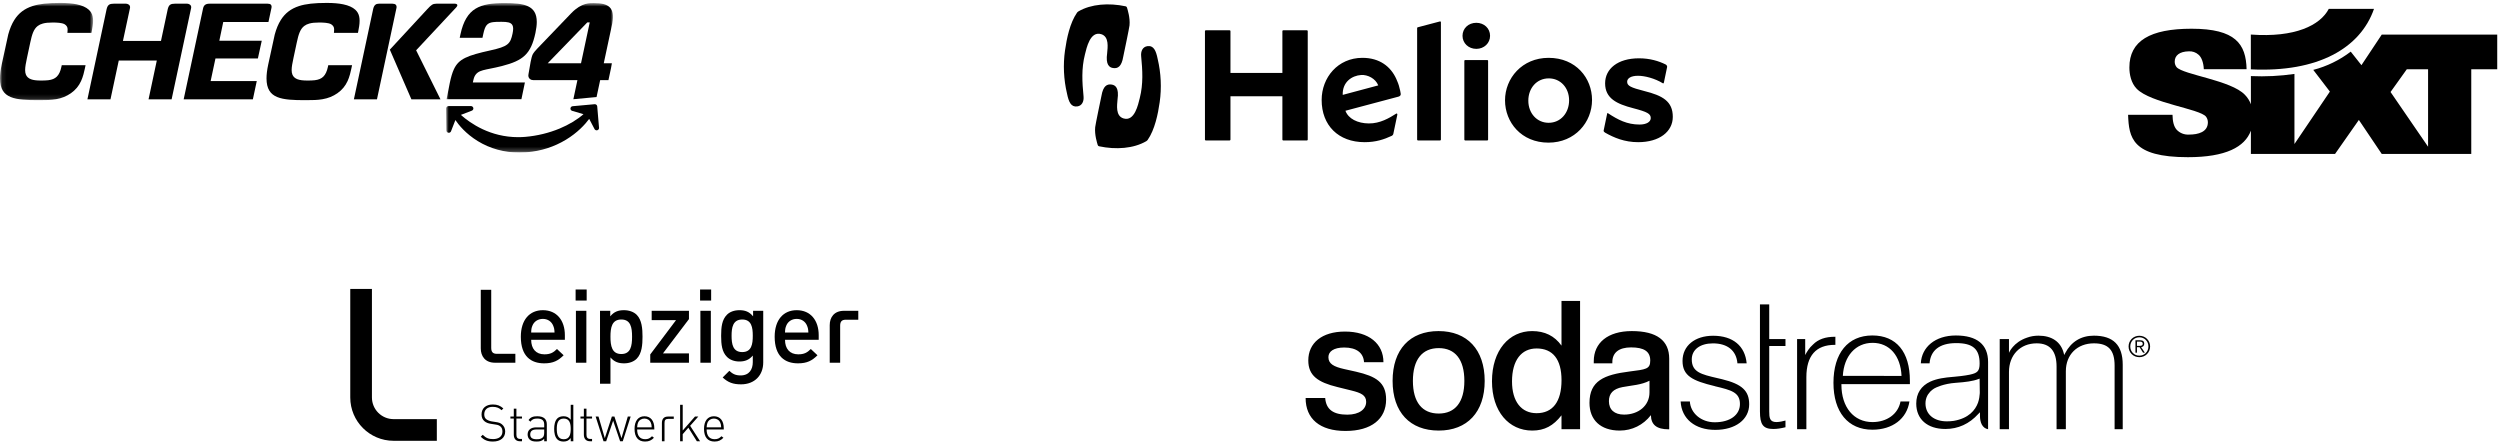 <svg width="571" height="101" viewBox="0 0 571 101" fill="none" xmlns="http://www.w3.org/2000/svg">
<path d="M310.892 17.128C312.383 17.033 314.182 17.934 314.793 19.503L306.678 21.672C306.572 18.745 308.763 17.266 310.892 17.128ZM319.83 20.871C319.827 20.856 319.831 20.846 319.828 20.831C319.823 20.805 319.814 20.77 319.808 20.742C319.641 19.907 319.385 19.097 319.118 18.514L319.116 18.515C319.045 18.335 318.975 18.157 318.907 18.01C317.629 15.197 315.102 13.21 311.176 13.21C305.57 13.21 301.865 17.702 301.865 22.839C301.865 28.628 305.675 32.473 311.68 32.473C314.25 32.473 316.107 31.849 317.885 31.019C318.046 30.945 318.171 30.803 318.224 30.634L319.135 26.274C319.206 26.034 319.069 25.861 318.916 25.94C317.29 26.975 315.2 28.214 312.648 28.194C310.066 28.175 307.958 27.116 307.295 25.297L319.449 22.063C319.805 21.938 319.967 21.738 319.924 21.409C319.9 21.229 319.863 21.05 319.83 20.871L319.83 20.871ZM374.16 32.473C371.038 32.473 368.632 31.451 366.588 30.287C366.416 30.191 366.237 29.998 366.271 29.821L367.076 25.946C367.089 25.858 367.153 25.791 367.239 25.845C369.566 27.372 371.625 28.446 374.479 28.446C376.061 28.446 377.031 27.838 377.031 26.971C377.031 26.002 376.314 25.573 373.007 24.709C369.271 23.738 366.608 22.482 366.608 19.031C366.608 15.724 369.484 13.318 374.337 13.318C376.845 13.318 378.855 13.941 380.427 14.721C380.643 14.828 380.801 15.076 380.773 15.291L380.023 18.901C379.999 19.014 379.899 19.082 379.799 19.023C377.957 17.895 375.666 17.307 374.124 17.307C372.506 17.307 371.642 17.884 371.642 18.674C371.642 19.605 372.467 20 375.558 20.791C379.73 21.833 382.067 23.126 382.067 26.686C382.067 30.065 379.012 32.473 374.16 32.473ZM349.068 22.992C349.068 25.881 351.046 28.046 353.708 28.046C356.475 28.046 358.383 25.77 358.383 22.919C358.383 20.031 356.404 17.901 353.744 17.901C350.977 17.901 349.068 20.136 349.068 22.992ZM353.702 13.211C359.956 13.211 363.622 17.845 363.622 22.839C363.622 27.908 359.738 32.579 353.667 32.579C347.448 32.579 343.748 27.908 343.748 22.913C343.748 17.883 347.629 13.211 353.702 13.211V13.211ZM334.637 13.713H339.701C339.802 13.713 339.882 13.793 339.882 13.892V31.896C339.882 31.994 339.802 32.077 339.701 32.077H334.637C334.537 32.077 334.455 31.994 334.455 31.896V13.892C334.455 13.793 334.537 13.713 334.637 13.713ZM337.188 11.16C335.407 11.16 334.039 9.859 334.039 8.182C334.039 6.471 335.407 5.208 337.188 5.208C338.966 5.208 340.332 6.471 340.332 8.182C340.332 9.859 338.966 11.16 337.188 11.16ZM323.808 6.234L328.875 4.897C328.99 4.866 329.103 4.953 329.103 5.07V31.896C329.103 31.995 329.021 32.077 328.922 32.077H323.854C323.754 32.077 323.673 31.995 323.673 31.896V6.41C323.673 6.328 323.729 6.255 323.808 6.234V6.234ZM292.897 21.98H281.037V31.898C281.037 31.997 280.956 32.078 280.857 32.078H275.391C275.292 32.078 275.211 31.997 275.211 31.898V7.097C275.211 7 275.292 6.918 275.391 6.918H280.857C280.956 6.918 281.037 7 281.037 7.097V16.659H292.897V7.097C292.897 7 292.978 6.918 293.077 6.918H298.507C298.606 6.918 298.687 7 298.687 7.097V31.898C298.687 31.997 298.606 32.078 298.507 32.078H293.077C292.978 32.078 292.897 31.997 292.897 31.898V21.98Z" fill="black"/>
<path d="M264.416 13.479C264.027 11.566 263.51 10.339 262.059 10.544C260.991 10.696 260.531 11.678 260.639 12.828C260.954 16.089 261.146 19.16 260.319 22.415C259.957 23.841 259.153 27.83 256.603 27.046C254.752 26.478 255.139 24.013 255.244 22.732C255.628 20.045 254.74 19.452 253.926 19.316C252.8 19.126 251.945 19.681 251.577 21.869C251.427 22.576 250.198 28.451 250.139 29.055C249.969 30.796 250.59 32.674 250.716 33.112C250.759 33.269 250.864 33.372 251.02 33.409C254.877 34.226 258.909 33.945 261.821 32.24C261.98 32.145 262.066 32.035 262.142 31.936C263.751 29.616 264.482 26.08 264.874 23.326C265.337 20.064 265.175 16.688 264.416 13.479" fill="black"/>
<path d="M243.705 21.369C244.094 23.282 244.612 24.511 246.063 24.305C247.13 24.154 247.588 23.17 247.483 22.022C247.167 18.761 246.974 15.69 247.801 12.435C248.164 11.009 248.967 7.022 251.519 7.804C253.369 8.371 252.983 10.839 252.876 12.118C252.491 14.804 253.381 15.4 254.194 15.534C255.322 15.725 256.175 15.171 256.542 12.979C256.693 12.274 257.923 6.397 257.982 5.794C258.152 4.054 257.532 2.175 257.406 1.738C257.363 1.581 257.257 1.478 257.101 1.441C253.244 0.624 249.211 0.905 246.301 2.61C246.14 2.701 246.056 2.815 245.979 2.914C244.369 5.234 243.638 8.77 243.248 11.525C242.783 14.784 242.947 18.162 243.705 21.369" fill="black"/>
<g clip-path="url(#clip0)">
<mask id="mask0" mask-type="alpha" maskUnits="userSpaceOnUse" x="0" y="0" width="22" height="23">
<path d="M0.086 0.668H21.262V22.874H0.086V0.668Z" fill="white"/>
</mask>
<g mask="url(#mask0)">
<path fill-rule="evenodd" clip-rule="evenodd" d="M8.67 22.874H8.662C6.363 22.874 3.987 22.818 2.421 22.153C1.611 21.812 1.049 21.352 0.65 20.706C0.213 19.997 0 19.081 0 17.906C0 17.01 0.127 15.959 0.381 14.775C0.438 14.506 1.796 8.197 1.887 7.862C2.246 6.548 2.698 5.466 3.272 4.558C4.263 2.994 5.582 1.985 7.421 1.386C8.954 0.889 10.906 0.668 13.747 0.668H13.77C15.263 0.668 16.489 0.772 17.52 0.988C18.735 1.242 19.663 1.657 20.279 2.222C20.738 2.644 21.035 3.16 21.164 3.755C21.228 4.055 21.26 4.39 21.26 4.754C21.26 5.593 21.088 6.468 20.95 7.174C20.93 7.275 20.91 7.376 20.892 7.472L20.887 7.501H15.393L15.396 7.462C15.396 7.462 15.413 7.296 15.42 7.224C15.42 7.22 15.445 6.998 15.445 6.68C15.445 6.205 15.222 5.832 14.762 5.54C14.399 5.335 13.936 5.264 13.492 5.209C13.017 5.154 12.487 5.145 11.984 5.145C11.06 5.145 10.361 5.219 9.789 5.375C9.331 5.498 8.95 5.678 8.628 5.923C8.172 6.267 7.818 6.762 7.545 7.434C7.29 8.061 7.106 8.806 6.908 9.731L6.154 13.258C5.914 14.394 5.743 15.256 5.741 15.998C5.741 16.425 5.8 16.763 5.925 17.062C6.121 17.539 6.537 17.912 7.098 18.109C7.64 18.306 8.324 18.394 9.318 18.395C9.983 18.395 10.528 18.383 11.024 18.323C11.883 18.22 12.498 17.963 12.96 17.516C13.461 17.029 13.8 16.313 14.025 15.257L14.102 14.898H19.536L19.534 14.935C19.531 14.977 19.228 16.398 19.068 16.966C18.903 17.559 18.722 18.065 18.516 18.511C17.989 19.658 17.254 20.541 16.201 21.288C15.183 21.996 14.099 22.434 12.789 22.662C11.662 22.859 10.511 22.873 9.23 22.873H9.215C9.188 22.873 8.736 22.873 8.67 22.874Z" fill="black"/>
</g>
<path fill-rule="evenodd" clip-rule="evenodd" d="M69.541 22.874H69.534C67.234 22.874 64.858 22.818 63.293 22.153C62.483 21.812 61.92 21.352 61.522 20.706C61.084 19.997 60.873 19.081 60.871 17.906C60.871 17.01 61 15.959 61.253 14.775C61.309 14.506 62.667 8.197 62.758 7.862C63.117 6.548 63.569 5.466 64.143 4.558C65.134 2.994 66.453 1.985 68.293 1.386C69.827 0.889 71.777 0.668 74.616 0.668H74.643C76.134 0.668 77.36 0.772 78.392 0.988C79.607 1.242 80.535 1.657 81.15 2.222C81.611 2.644 81.906 3.16 82.034 3.755C82.098 4.054 82.132 4.39 82.132 4.754C82.132 5.593 81.961 6.47 81.822 7.174C81.801 7.277 81.783 7.376 81.763 7.472L81.758 7.501H76.264L76.268 7.462C76.268 7.462 76.285 7.296 76.292 7.224C76.292 7.22 76.316 6.998 76.316 6.68C76.316 6.205 76.092 5.832 75.634 5.54C75.27 5.335 74.807 5.264 74.363 5.209C73.89 5.154 73.358 5.145 72.855 5.145C71.931 5.145 71.233 5.219 70.66 5.375C70.202 5.498 69.823 5.678 69.499 5.923C69.043 6.267 68.69 6.762 68.417 7.434C68.161 8.061 67.978 8.806 67.78 9.731L67.027 13.258C66.785 14.394 66.614 15.256 66.612 15.998C66.612 16.425 66.671 16.763 66.796 17.062C66.992 17.539 67.408 17.912 67.969 18.109C68.511 18.306 69.195 18.394 70.189 18.395C70.856 18.395 71.399 18.383 71.895 18.323C72.753 18.22 73.37 17.963 73.832 17.516C74.332 17.029 74.671 16.313 74.898 15.257L74.973 14.898H80.407L80.405 14.935C80.403 14.977 80.097 16.398 79.939 16.966C79.774 17.559 79.593 18.065 79.389 18.511C78.861 19.658 78.125 20.541 77.072 21.288C76.055 21.996 74.971 22.434 73.662 22.662C72.533 22.859 71.382 22.873 70.103 22.873H70.086C70.059 22.873 69.607 22.873 69.541 22.874Z" fill="black"/>
<path fill-rule="evenodd" clip-rule="evenodd" d="M57.755 22.69H41.949L41.959 22.647L46.379 1.938C46.457 1.557 46.6 1.295 46.831 1.117C47.066 0.934 47.391 0.845 47.822 0.845H61.159C61.488 0.846 61.726 0.92 61.868 1.065C61.976 1.175 62.034 1.337 62.035 1.533V1.55C62.034 1.63 62.024 1.712 62.004 1.794L61.314 5.027H50.989L50.094 9.309H59.784L58.902 13.348H49.212L48.109 18.516H58.646L57.755 22.69Z" fill="black"/>
<path fill-rule="evenodd" clip-rule="evenodd" d="M86.098 22.69H80.828L80.837 22.647L85.242 2.009C85.347 1.561 85.518 1.252 85.762 1.065C85.956 0.917 86.206 0.846 86.526 0.845H89.645C89.981 0.846 90.232 0.924 90.39 1.076C90.515 1.196 90.581 1.369 90.582 1.575C90.582 1.638 90.576 1.703 90.564 1.77L86.098 22.69Z" fill="black"/>
<path fill-rule="evenodd" clip-rule="evenodd" d="M100.606 22.689H93.966L93.956 22.669L89.039 11.339L89.056 11.322L97.561 2.126C98.085 1.554 98.397 1.264 98.671 1.096C98.969 0.913 99.225 0.848 99.654 0.845H103.941C104.141 0.846 104.267 0.912 104.337 0.967C104.38 1.004 104.408 1.037 104.426 1.073C104.44 1.097 104.449 1.129 104.453 1.161H104.463L104.454 1.229C104.446 1.319 104.4 1.465 104.223 1.662L95.044 11.489L100.606 22.689Z" fill="black"/>
<path fill-rule="evenodd" clip-rule="evenodd" d="M33.97 22.69H33.927L33.937 22.647L35.814 13.826H27.126L25.233 22.69H19.965L19.975 22.647C20.152 21.81 24.34 2.136 24.365 2.027C24.52 1.379 24.778 1.156 24.985 1.034C25.209 0.905 25.523 0.845 25.969 0.845H28.818C28.967 0.846 29.208 0.909 29.391 1.04C29.489 1.108 29.566 1.19 29.619 1.282C29.679 1.387 29.709 1.505 29.709 1.643C29.709 1.703 29.702 1.768 29.692 1.834C29.67 1.96 28.223 8.683 28.079 9.348H36.768C37.475 6.028 38.316 2.074 38.327 2.027C38.483 1.379 38.74 1.156 38.947 1.034C39.171 0.905 39.485 0.845 39.932 0.845H42.781C42.928 0.846 43.17 0.909 43.353 1.04C43.451 1.108 43.528 1.19 43.58 1.282C43.64 1.387 43.67 1.505 43.67 1.643C43.67 1.703 43.664 1.768 43.653 1.834C43.63 1.964 39.381 21.816 39.202 22.662L39.197 22.69H33.97Z" fill="black"/>
<mask id="mask1" mask-type="alpha" maskUnits="userSpaceOnUse" x="101" y="0" width="39" height="35">
<path d="M101.898 0.697H139.999V34.769H101.898V0.697Z" fill="white"/>
</mask>
<g mask="url(#mask1)">
<path fill-rule="evenodd" clip-rule="evenodd" d="M116.143 5.119C116.547 5.222 116.871 5.424 117.044 5.76C117.159 5.982 117.207 6.245 117.207 6.553C117.207 6.871 117.156 7.24 117.064 7.681C116.941 8.253 116.82 8.722 116.638 9.128C116.456 9.532 116.207 9.872 115.847 10.152C115.124 10.717 113.998 11.063 112.004 11.508C109.367 12.092 107.545 12.578 106.263 13.212C104.982 13.849 104.233 14.612 103.672 15.812C103.299 16.615 103.015 17.615 102.743 18.887L102 22.658H119.091L119.888 18.837H107.996C107.996 18.837 108.181 17.919 108.331 17.581C108.527 17.146 108.78 16.82 109.112 16.578C109.442 16.334 109.843 16.176 110.33 16.039C111.306 15.77 112.654 15.588 114.638 15.083C117.084 14.453 118.734 13.766 119.898 12.648C121.061 11.533 121.772 9.964 122.297 7.507C122.492 6.596 122.6 5.703 122.6 5.025C122.6 4.051 122.412 3.307 122.075 2.734C121.739 2.159 121.25 1.748 120.614 1.444C119.346 0.836 117.484 0.696 115.273 0.697C112.462 0.696 110.249 0.987 108.604 1.992C106.96 2.996 105.814 4.825 105.178 7.798L104.997 8.639H110.194L110.392 7.71C110.596 6.819 110.784 6.213 111.122 5.782C111.46 5.347 111.947 5.141 112.613 5.057C113.06 4.999 113.6 4.986 114.274 4.986C114.38 4.985 114.482 4.984 114.58 4.984C115.222 4.985 115.734 5.013 116.143 5.119Z" fill="black"/>
<path fill-rule="evenodd" clip-rule="evenodd" d="M130.48 3.012C129.875 3.637 124.803 8.921 122.727 11.088C122.313 11.531 121.869 12.022 121.671 12.425C121.513 12.719 121.305 13.538 121.198 14.124C120.977 15.342 120.812 16.456 120.71 16.913C120.683 17.032 120.672 17.139 120.672 17.239C120.673 17.614 120.83 17.865 121.04 18.044C121.251 18.221 121.531 18.303 121.814 18.303C122.068 18.303 131.882 18.303 131.882 18.303L130.955 22.662L136.255 22.165L137.078 18.303H138.97L139.794 14.446H137.9C137.9 14.446 139.793 5.637 139.852 5.311C140.503 1.747 139.016 0.704 135.67 0.704C134.815 0.704 132.881 0.528 130.48 3.012ZM132.705 14.446H125.099L134.147 5.109H134.697L132.705 14.446Z" fill="black"/>
<path fill-rule="evenodd" clip-rule="evenodd" d="M118.616 34.85C115.196 34.848 111.91 33.941 109.115 32.221C106.371 30.533 104.77 28.542 104.012 27.417L103.013 29.982C102.922 30.216 102.671 30.364 102.408 30.321C102.145 30.275 101.954 30.053 101.953 29.791L101.898 24.767V24.763C101.9 24.622 101.957 24.488 102.058 24.389C102.163 24.286 102.3 24.23 102.446 24.23L107.581 24.227H107.587C107.84 24.236 108.06 24.421 108.109 24.667C108.114 24.7 108.119 24.735 108.119 24.77C108.119 24.991 107.979 25.194 107.769 25.274L105.261 26.242C107.459 28.191 111.987 31.327 118.344 31.328C118.887 31.328 119.439 31.305 119.985 31.259C122.666 31.032 125.371 30.375 127.811 29.363C129.945 28.474 131.83 27.339 133.27 26.077L130.684 25.318C130.453 25.252 130.289 25.039 130.289 24.798C130.289 24.781 130.29 24.764 130.292 24.745C130.318 24.487 130.526 24.282 130.787 24.258L135.804 23.802C135.827 23.8 135.847 23.8 135.862 23.8C135.988 23.8 136.113 23.846 136.211 23.925C136.324 24.021 136.394 24.152 136.406 24.297C136.823 29.206 136.823 29.207 136.823 29.225C136.823 29.47 136.658 29.684 136.418 29.748C136.373 29.76 136.327 29.767 136.278 29.767C136.067 29.767 135.874 29.649 135.783 29.466L134.573 27.154C133.599 28.461 131.906 30.309 129.257 31.914C126.571 33.541 123.566 34.504 120.335 34.776L120.01 34.804V34.801C119.543 34.833 119.074 34.85 118.616 34.85Z" fill="black"/>
</g>
</g>
<g clip-path="url(#clip1)">
<path d="M549.71 15.824L546.001 21.015L554.572 33.509V15.824H549.71ZM524.051 16.887V32.894L532.145 20.917L528.351 15.964C531.457 15.152 534.366 13.739 536.909 11.794L539.354 14.886L543.991 7.904H570.367V15.824H564.437V35.16H543.991L538.764 27.395L533.326 35.16H514.103V29.844C512.725 33.579 508.355 35.902 499.713 35.902C486.884 35.902 486.251 31.383 486.055 26.22H496.2C496.228 27.759 496.495 28.878 497.142 29.62C497.872 30.403 498.912 30.809 499.994 30.739C502.06 30.739 504.28 30.165 504.28 27.927C504.28 27.465 504.126 27.017 503.859 26.654C502.496 24.863 491.198 23.547 488.022 20.273C486.743 18.958 486.35 16.999 486.35 15.404C486.35 9.332 491.099 6.561 500.556 6.561C510.604 6.561 512.992 10.059 513.119 15.81H503.353C503.282 14.271 502.819 13.053 502.144 12.494C501.54 11.948 500.725 11.668 499.91 11.724C497.816 11.766 496.706 12.662 496.706 14.061C496.692 14.523 496.847 14.97 497.128 15.334C498.659 17.083 509.592 18.328 512.739 21.658C513.344 22.274 513.807 23.016 514.103 23.813V17.377C517.433 17.531 520.763 17.363 524.051 16.887Z" fill="black"/>
<path d="M514.104 7.891C524.235 8.632 529.941 5.764 531.894 2.028H542.222C539.117 10.983 529.421 16.593 514.09 15.838V7.891H514.104Z" fill="black"/>
</g>
<path d="M117.709 82.847V80.813H113.481C112.522 80.813 112.195 80.345 112.195 79.432V66.192H109.809V79.573C109.809 81.327 110.791 82.847 113.06 82.847H117.709Z" fill="black"/>
<path d="M126.653 75.947H121.32C121.343 75.221 121.39 74.87 121.623 74.333C121.998 73.443 122.864 72.835 123.986 72.835C125.109 72.835 125.951 73.443 126.326 74.333C126.559 74.87 126.63 75.221 126.653 75.947ZM129.016 77.607V76.555C129.016 73.186 127.168 70.847 123.986 70.847C120.945 70.847 118.957 73.069 118.957 76.905C118.957 81.42 121.32 82.988 124.29 82.988C126.372 82.988 127.519 82.356 128.735 81.14L127.215 79.713C126.372 80.555 125.671 80.929 124.337 80.929C122.395 80.929 121.32 79.642 121.32 77.607H129.016V77.607Z" fill="black"/>
<path d="M133.925 70.987H131.539V82.847H133.925V70.987Z" fill="black"/>
<path d="M144.365 76.905C144.365 79.011 144.061 80.859 141.909 80.859C139.756 80.859 139.429 79.011 139.429 76.905C139.429 74.8 139.756 72.975 141.909 72.975C144.061 72.975 144.365 74.8 144.365 76.905ZM146.751 76.905C146.751 75.104 146.611 73.092 145.418 71.899C144.763 71.244 143.71 70.847 142.517 70.847C141.23 70.847 140.272 71.174 139.382 72.25V70.987H137.043V87.643H139.429V81.631C140.294 82.66 141.277 82.988 142.54 82.988C143.733 82.988 144.763 82.59 145.418 81.935C146.611 80.741 146.751 78.707 146.751 76.905Z" fill="black"/>
<path d="M157.358 82.847V80.719H151.416L157.358 72.882V70.987H148.843V73.116H154.41L148.516 80.953V82.847H157.358Z" fill="black"/>
<path d="M162.355 70.987H159.969V82.847H162.355V70.987Z" fill="black"/>
<path d="M171.935 76.695C171.935 78.567 171.678 80.415 169.526 80.415C167.374 80.415 167.093 78.567 167.093 76.695C167.093 74.824 167.374 72.975 169.526 72.975C171.678 72.975 171.935 74.823 171.935 76.695ZM174.322 82.777V70.987H172.006V72.25C171.116 71.174 170.158 70.846 168.894 70.846C167.701 70.846 166.695 71.221 166.041 71.876C164.894 73.022 164.707 74.683 164.707 76.695C164.707 78.707 164.894 80.368 166.041 81.514C166.695 82.169 167.678 82.567 168.871 82.567C170.088 82.567 171.07 82.24 171.936 81.21V82.731C171.936 84.321 171.163 85.748 169.152 85.748C167.982 85.748 167.327 85.397 166.579 84.696L165.058 86.216C166.298 87.362 167.445 87.783 169.246 87.783C172.403 87.783 174.322 85.678 174.322 82.777Z" fill="black"/>
<path d="M184.63 75.947H179.297C179.32 75.221 179.367 74.87 179.601 74.333C179.974 73.443 180.84 72.835 181.963 72.835C183.087 72.835 183.928 73.443 184.303 74.333C184.536 74.87 184.606 75.221 184.63 75.947ZM186.992 77.607V76.555C186.992 73.186 185.145 70.847 181.963 70.847C178.922 70.847 176.934 73.069 176.934 76.905C176.934 81.42 179.297 82.988 182.267 82.988C184.349 82.988 185.496 82.356 186.712 81.14L185.191 79.713C184.349 80.555 183.647 80.929 182.314 80.929C180.372 80.929 179.297 79.642 179.297 77.607H186.992V77.607Z" fill="black"/>
<path d="M196.032 70.987V73.022H193.18C192.221 73.022 191.893 73.49 191.893 74.403V82.847H189.508V74.261C189.508 72.507 190.49 70.987 192.759 70.987H196.032V70.987Z" fill="black"/>
<path d="M133.995 66.122H131.469V68.648H133.995V66.122Z" fill="black"/>
<path d="M162.425 66.122H159.898V68.648H162.425V66.122Z" fill="black"/>
<path d="M80 66H84.949C84.949 66 84.949 80.972 84.949 90.78C84.949 93.513 87.164 95.728 89.897 95.728C94.742 95.728 99.772 95.728 99.772 95.728V100.676C99.772 100.676 94.742 100.676 89.897 100.676C84.431 100.676 80 96.246 80 90.78V66V66Z" fill="black"/>
<path d="M112.58 100.85C111.352 100.85 110.569 100.511 109.809 99.75L110.253 99.306C111.002 100.055 111.621 100.288 112.616 100.288C113.937 100.288 114.756 99.658 114.756 98.569C114.756 98.067 114.615 97.669 114.299 97.4C113.983 97.155 113.785 97.049 113.095 96.955L112.125 96.803C111.493 96.709 111.002 96.511 110.639 96.195C110.206 95.833 109.984 95.319 109.984 94.663C109.984 93.26 110.966 92.383 112.569 92.383C113.598 92.383 114.253 92.664 114.966 93.284L114.557 93.692C114.066 93.225 113.516 92.921 112.533 92.921C111.318 92.921 110.604 93.576 110.604 94.64C110.604 95.12 110.744 95.482 111.037 95.727C111.329 95.973 111.809 96.16 112.276 96.242L113.176 96.382C113.96 96.487 114.323 96.64 114.662 96.932C115.119 97.307 115.387 97.879 115.387 98.546C115.387 99.961 114.323 100.85 112.58 100.85Z" fill="black"/>
<path d="M117.35 99.306V95.587H116.578V95.143H117.35V93.341H117.947V95.143H119.221V95.587H117.947V99.318C117.947 99.915 118.216 100.254 118.812 100.254H119.221V100.78H118.707C117.818 100.779 117.35 100.16 117.35 99.306Z" fill="black"/>
<path d="M124.297 100.218C123.818 100.698 123.373 100.85 122.577 100.85C121.736 100.85 121.279 100.709 120.917 100.336C120.648 100.067 120.508 99.658 120.508 99.236C120.508 98.207 121.245 97.611 122.473 97.611H124.297V96.979C124.297 96.079 123.864 95.599 122.707 95.599C121.911 95.599 121.513 95.798 121.151 96.312L120.719 95.938C121.198 95.272 121.783 95.073 122.707 95.073C124.204 95.073 124.893 95.739 124.893 96.92V100.78H124.296V100.218H124.297ZM122.543 98.091C121.584 98.091 121.104 98.464 121.104 99.225C121.104 99.973 121.549 100.324 122.578 100.324C123.092 100.324 123.573 100.277 123.981 99.891C124.192 99.693 124.297 99.329 124.297 98.815V98.091H122.543Z" fill="black"/>
<path d="M130.352 100.055C129.849 100.709 129.322 100.85 128.679 100.85C128.083 100.85 127.592 100.651 127.3 100.359C126.726 99.786 126.574 98.851 126.574 97.961C126.574 97.072 126.726 96.137 127.3 95.564C127.592 95.272 128.083 95.073 128.679 95.073C129.322 95.073 129.849 95.213 130.352 95.868V92.453H130.948V100.779H130.352V100.055ZM128.761 95.599C127.381 95.599 127.17 96.792 127.17 97.961C127.17 99.131 127.381 100.324 128.761 100.324C130.141 100.324 130.352 99.131 130.352 97.961C130.352 96.792 130.141 95.599 128.761 95.599Z" fill="black"/>
<path d="M133.354 99.306V95.587H132.582V95.143H133.354V93.341H133.951V95.143H135.225V95.587H133.951V99.318C133.951 99.915 134.219 100.254 134.816 100.254H135.225V100.78H134.711C133.822 100.779 133.354 100.16 133.354 99.306Z" fill="black"/>
<path d="M141.633 100.78L140.043 96.079L138.453 100.78H137.844L136.043 95.143H136.698L138.137 100.079L139.75 95.143H140.335L141.949 100.079L143.388 95.143H144.042L142.242 100.78H141.633Z" fill="black"/>
<path d="M147.362 100.312C148.028 100.312 148.438 100.113 148.918 99.634L149.362 99.985C148.789 100.557 148.263 100.85 147.328 100.85C145.772 100.85 144.93 99.844 144.93 97.961C144.93 96.137 145.772 95.073 147.187 95.073C148.602 95.073 149.444 96.09 149.444 97.821V98.09H145.526C145.526 99.528 146.158 100.312 147.362 100.312ZM148.649 96.546C148.403 95.949 147.842 95.599 147.187 95.599C146.531 95.599 145.971 95.949 145.725 96.546C145.596 96.909 145.561 97.061 145.526 97.61H148.847C148.812 97.072 148.801 96.886 148.649 96.546Z" fill="black"/>
<path d="M157.219 97.681L155.933 99.166V100.78H155.336V92.453H155.933V98.324L158.728 95.143H159.488L157.629 97.248L159.897 100.78H159.16L157.219 97.681Z" fill="black"/>
<path d="M163.229 100.312C163.896 100.312 164.306 100.113 164.785 99.634L165.23 99.985C164.656 100.557 164.13 100.85 163.195 100.85C161.639 100.85 160.797 99.844 160.797 97.961C160.797 96.137 161.639 95.073 163.054 95.073C164.47 95.073 165.311 96.09 165.311 97.821V98.09H161.393C161.393 99.528 162.025 100.312 163.229 100.312ZM164.516 96.546C164.271 95.949 163.709 95.599 163.054 95.599C162.399 95.599 161.838 95.949 161.592 96.546C161.463 96.909 161.428 97.061 161.393 97.61H164.715C164.68 97.072 164.668 96.886 164.516 96.546Z" fill="black"/>
<path d="M152.537 95.143H153.889V95.669H152.642C151.975 95.669 151.776 95.973 151.776 96.616V100.78H151.18V96.604C151.18 95.716 151.613 95.143 152.537 95.143Z" fill="black"/>
<g clip-path="url(#clip2)">
<path d="M471.84 98.035V84.786C471.84 80.978 474.448 78.418 478.254 78.418C481.526 78.418 482.975 79.941 482.975 83.503V98.035H484.83V83.3C484.83 78.836 482.687 76.667 478.243 76.667C475.311 76.667 473.058 78.046 471.687 80.66L471.461 81.088L471.346 80.62C470.678 78.071 468.643 76.667 465.6 76.667C464.664 76.667 463.799 76.818 463.016 77.103C459.802 78.169 458.849 80.583 458.849 80.583V77.447H456.732V98.035H458.849V84.945C458.849 81.105 461.403 78.418 465.174 78.418C468.245 78.418 469.72 80.211 469.72 83.743V98.035H471.84ZM427.705 78.306C431.576 78.306 434.105 81.264 434.309 85.856L420.904 85.854C421.146 81.332 423.818 78.306 427.705 78.306ZM434.078 91.698C433.525 94.602 430.944 96.403 427.668 96.403C423.391 96.403 420.579 92.991 420.579 87.872V87.739H436.22V86.948C436.22 80.365 433.121 76.619 427.647 76.619C422.058 76.619 418.762 80.678 418.762 87.438C418.762 94.112 422.085 98.146 427.651 98.146C432.225 98.146 435.521 95.658 436.114 91.698H434.078ZM412.575 86.147C412.575 81.212 414.807 78.766 419.051 78.766H419.201V76.917H419.091C416.94 76.917 415.292 77.472 414.073 78.71C413.216 79.449 412.623 80.464 412.309 81.097V80.559V77.447H410.455V98.035H412.575V86.147ZM328.604 94.454C324.822 94.454 322.706 91.86 322.706 86.999C322.706 82.14 324.822 79.509 328.604 79.509C332.347 79.509 334.46 82.1 334.46 86.999C334.46 91.86 332.347 94.454 328.604 94.454ZM328.564 75.619C322.015 75.619 318.069 79.83 318.069 86.999C318.069 94.17 322.057 98.342 328.604 98.342C335.113 98.342 339.103 94.129 339.103 86.999C339.103 79.872 335.113 75.619 328.564 75.619ZM441.048 89.28C441.259 89.085 441.503 88.902 441.768 88.732C442.091 88.548 443.855 87.626 446.749 87.432C448.902 87.28 450.604 87.067 451.889 86.572L452.141 86.477L452.17 88.561L452.163 88.566C452.163 88.566 452.165 88.587 452.17 88.628L452.176 89.175L452.186 89.645C452.182 89.66 452.182 89.674 452.182 89.686C452.181 89.772 452.174 89.851 452.17 89.933C452.14 90.457 452.044 91.196 451.776 91.981C451.144 93.695 449.654 95.533 446.244 96.124C445.741 96.197 445.212 96.236 444.658 96.236C441.695 96.236 439.78 94.627 439.78 92.136C439.78 91.473 439.928 90.873 440.22 90.33C440.246 90.284 440.27 90.236 440.297 90.196C440.317 90.162 440.341 90.129 440.36 90.094C440.502 89.876 440.666 89.67 440.84 89.483C440.868 89.456 440.895 89.428 440.921 89.401C440.962 89.361 441.005 89.321 441.048 89.28V89.28ZM437.67 92.179C437.67 95.755 440.217 97.979 444.318 97.979C447.233 97.979 449.796 96.818 451.86 94.528L452.224 94.163V94.972C452.224 96.493 452.754 97.797 454.078 98.035V82.673C454.078 78.698 451.559 76.624 446.716 76.624C441.988 76.624 438.894 79.293 438.718 82.99H440.712C440.939 80.085 442.925 78.365 446.785 78.365C450.59 78.365 452.145 79.701 452.145 83.036C452.145 84.847 451.553 85.214 449.885 85.578C448.66 85.839 446.881 86.007 446.267 86.06C446.207 86.063 446.147 86.068 446.091 86.074C446.065 86.076 446.048 86.076 446.048 86.076V86.078C444.191 86.232 442.444 86.453 440.89 87.157C438.782 88.129 437.67 89.863 437.67 92.179V92.179ZM350.957 94.372C347.501 94.372 345.344 91.738 345.344 87.121C345.344 82.262 347.501 79.589 350.957 79.589C354.658 79.589 356.651 82.06 356.651 86.837C356.651 91.779 354.619 94.372 350.957 94.372ZM356.646 78.941C355.057 76.712 352.825 75.619 349.937 75.619C344.691 75.619 340.768 79.993 340.768 87.081C340.768 93.966 344.602 98.342 349.966 98.342C352.775 98.342 354.79 97.246 356.646 94.856V98.035H360.889V68.735H356.646V78.941ZM309.714 84.893L306.99 84.287C304.669 83.76 303.408 83.113 303.408 81.573C303.408 80.276 304.629 79.372 307.029 79.372C309.835 79.372 311.422 80.613 311.543 82.724H315.978C315.978 78.5 312.64 75.729 307.191 75.729C301.904 75.729 298.814 78.348 298.814 82.319C298.814 85.802 301.011 87.312 305.485 88.406L308.698 89.2C310.812 89.728 312.032 90.247 312.032 91.784C312.032 93.446 310.486 94.708 307.72 94.708C304.549 94.708 302.881 93.547 302.675 90.906H298.203C298.203 95.658 301.457 98.431 307.313 98.431C313.255 98.431 316.587 95.674 316.587 91.256C316.587 87.329 314.27 85.948 309.714 84.893ZM376.743 89.631C376.743 92.67 374.2 94.695 370.943 94.695C368.707 94.695 367.477 93.56 367.477 91.617C367.477 89.876 368.448 88.825 370.564 88.418C372.678 88.01 374.888 87.933 376.743 86.958V89.631ZM372.715 75.619C367.182 75.619 364.016 78.331 364.016 82.504V82.99H368.259V82.705C368.259 80.562 369.732 79.346 372.538 79.346C375.509 79.346 376.916 80.276 376.916 82.342C376.916 84.328 375.932 84.367 372.151 84.855C366.416 85.58 363.037 86.958 363.037 92.022C363.037 95.909 365.557 98.342 369.949 98.342C372.753 98.342 375.318 97.083 377.068 94.817C377.107 97.005 378.358 98.055 381.124 98.055C381.181 98.055 381.248 98.051 381.248 98.051V81.938C381.248 77.766 378.408 75.619 372.715 75.619ZM407.802 96.05C407.273 96.217 406.351 96.398 405.735 96.398C404.205 96.398 404.092 95.437 404.092 93.974V79.028H407.802V77.447H404.092V69.528H401.972V93.974C401.972 96.968 402.689 97.979 405.048 97.979C405.879 97.979 406.742 97.842 407.802 97.582V96.05ZM393.32 86.614C392.941 86.521 392.578 86.441 392.228 86.357C388.594 85.511 386.4 85.007 386.4 82.089C386.4 79.854 388.298 78.426 391.24 78.426C394.568 78.426 396.593 80.085 396.828 82.99H398.936C398.586 79.028 395.807 76.685 391.28 76.685C387.098 76.685 384.289 78.981 384.289 82.431C384.289 85.838 386.559 86.966 391.644 88.191L391.759 88.232C395.398 89.097 397.403 89.601 397.403 92.277C397.403 94.78 395.139 96.448 391.642 96.448C388.512 96.448 386.109 94.338 385.966 91.698H383.857C384.064 95.658 387.146 98.184 391.762 98.184C396.396 98.184 399.513 95.807 399.513 92.34C399.513 89.267 397.889 87.73 393.32 86.614Z" fill="black"/>
<path d="M488.547 78.998C488.976 78.998 489.4 78.983 489.4 78.503C489.4 78.11 489.069 78.017 488.724 78.017H488.084V78.998H488.547ZM488.084 80.548H487.736V77.721H488.826C489.466 77.721 489.748 77.997 489.748 78.503C489.748 79.004 489.421 79.226 489.036 79.293L489.882 80.548H489.472L488.673 79.293H488.084V80.548ZM486.553 79.134C486.553 80.305 487.438 81.233 488.626 81.233C489.815 81.233 490.7 80.305 490.7 79.134C490.7 77.965 489.815 77.038 488.626 77.038C487.438 77.038 486.553 77.965 486.553 79.134ZM491.084 79.134C491.084 80.51 490.015 81.58 488.626 81.58C487.239 81.58 486.168 80.51 486.168 79.134C486.168 77.76 487.239 76.688 488.626 76.688C490.015 76.688 491.084 77.76 491.084 79.134Z" fill="black"/>
</g>
<defs>
<clipPath id="clip0">
<rect width="140" height="34.85" fill="white"/>
</clipPath>
<clipPath id="clip1">
<rect width="84.453" height="34" fill="white" transform="translate(486 2)"/>
</clipPath>
<clipPath id="clip2">
<rect width="193.109" height="29.871" fill="white" transform="translate(298.031 68.687)"/>
</clipPath>
</defs>
</svg>
